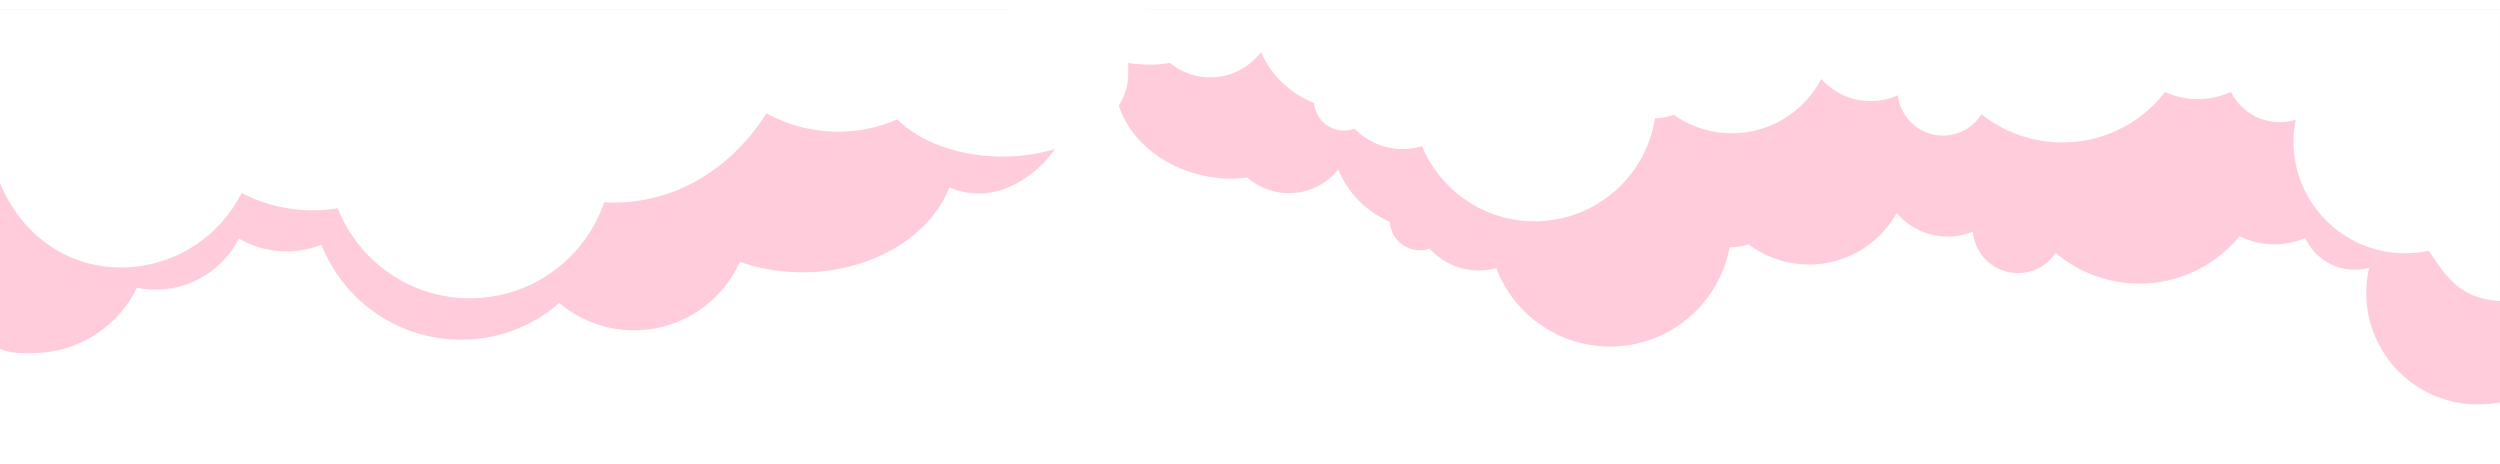 <?xml version="1.0" encoding="UTF-8"?>
<svg id="Layer_2" xmlns="http://www.w3.org/2000/svg" xmlns:xlink="http://www.w3.org/1999/xlink" viewBox="0 0 1281.1 238">
  <defs>
    <filter id="drop-shadow-1">
      <feOffset dx="0" dy="5"/>
      <feGaussianBlur result="blur" stdDeviation="10"/>
      <feFlood flood-color="#000" flood-opacity=".4"/>
      <feComposite in2="blur" operator="in"/>
      <feComposite in="SourceGraphic"/>
    </filter>
    <filter id="drop-shadow-2">
      <feOffset dx="0" dy="5"/>
      <feGaussianBlur result="blur-2" stdDeviation="10"/>
      <feFlood flood-color="#000" flood-opacity=".4"/>
      <feComposite in2="blur-2" operator="in"/>
      <feComposite in="SourceGraphic"/>
    </filter>
    <filter id="drop-shadow-3">
      <feOffset dx="0" dy="5"/>
      <feGaussianBlur result="blur-3" stdDeviation="10"/>
      <feFlood flood-color="#000" flood-opacity=".4"/>
      <feComposite in2="blur-3" operator="in"/>
      <feComposite in="SourceGraphic"/>
    </filter>
    <filter id="drop-shadow-4">
      <feOffset dx="0" dy="5"/>
      <feGaussianBlur result="blur-4" stdDeviation="10"/>
      <feFlood flood-color="#000" flood-opacity=".4"/>
      <feComposite in2="blur-4" operator="in"/>
      <feComposite in="SourceGraphic"/>
    </filter>
  </defs>
  <g id="Layer_3">
    <g>
      <path d="M548.57,48.62C548.7,37.01,548.19,0,515.04.02Q504.23.02-.29.01l-.71,173.46c7.06,2.69,10.68,2.71,19.51,2.45,22.86-.7,42.3-14.22,51.67-33.44,3.54.71,7.21,1.05,10.97.93,18.11-.56,33.57-11.08,41.28-26.14,7.57,4.39,16.41,6.8,25.8,6.51,5.81-.18,11.35-1.37,16.45-3.4,11.58,29.33,40.6,49.68,73.94,48.66,18.41-.56,35.1-7.56,48.01-18.75,10.81,9.1,24.88,14.41,40.12,13.95,23.49-.72,43.38-14.97,52.43-35.05,10.59,3.74,22.47,5.68,34.99,5.3,34.39-1.05,63-19.23,72.3-43.42,5.08,2.14,10.69,3.26,16.56,3.08,21.82-.67,45.31-23.67,45.54-45.5v-.03Z" style="fill: #ffccdb; filter: url(#drop-shadow-1);"/>
      <path d="M587.12,0c-10.38,7.42-16.42,20.85-16.46,33.06-.11,29.88,25.3,50.67,55.06,53.31,4.55.4,9.01.23,13.33-.46,5.01,4.4,11.4,7.31,18.55,7.94,11.23,1,21.63-3.84,28.2-12.01,4.88,11.95,14.33,21.68,26.37,26.82.44,7.55,6.33,13.85,14.09,14.54,2.21.2,4.35-.09,6.33-.76,5.55,6.12,13.32,10.25,22.19,11.04,4.14.37,8.16-.02,11.95-1.05,8.25,21.59,28.21,37.73,52.78,39.91,32.27,2.87,60.98-19.38,66.82-50.59,3.35-.04,6.61-.57,9.69-1.53,7.43,5.59,16.45,9.24,26.39,10.13,20.88,1.86,39.95-9.02,49.57-26.19,5.59,6.61,13.67,11.1,22.97,11.93,5.64.5,11.08-.41,15.98-2.44.9,11.07,9.66,20.21,21.09,21.22,8.77.78,16.84-3.42,21.4-10.27,10.1,8.56,22.83,14.2,37.02,15.46,22.71,2.02,43.75-7.64,57.22-24.01,4.35,2.16,9.16,3.56,14.28,4.02,6.86.61,13.46-.54,19.38-3.08,4.04,8.78,12.53,15.21,22.85,16.13,3.41.3,6.73-.03,9.85-.88-.58,2.53-1.01,5.11-1.24,7.77-2.8,31.46,20.44,59.23,51.9,62.02,5.31.47,11.43.15,16.42-.77V.01h-693.98ZM1031.45,88.27c.03.13.06.25.09.37-.05,0-.1.01-.16.02.02-.13.04-.26.07-.39h0Z" style="fill: #ffccdb; filter: url(#drop-shadow-2);"/>
      <path d="M537.75,0c7.36,19.31,26.43,26.77,48.4,28.06,4.57.27,9.03-.04,13.33-.86,5.14,4.25,11.63,6.97,18.8,7.39,11.27.66,21.53-4.5,27.87-12.87,5.25,11.82,15,21.27,27.2,26.05.66,7.55,6.75,13.67,14.54,14.13,2.22.13,4.36-.22,6.32-.95,5.74,5.96,13.64,9.86,22.55,10.39,4.15.24,8.17-.27,11.93-1.41,8.9,21.36,29.37,36.92,54.02,38.37,32.39,1.9,60.46-21.23,65.37-52.63,3.36-.14,6.6-.77,9.65-1.82,7.6,5.37,16.75,8.76,26.72,9.35,20.96,1.23,39.72-10.22,48.83-27.7,5.79,6.44,14.02,10.7,23.35,11.25,5.66.33,11.08-.74,15.92-2.92,1.23,11.05,10.27,19.94,21.75,20.61,8.8.52,16.75-3.93,21.11-10.92,10.36,8.26,23.28,13.53,37.52,14.37,22.79,1.34,43.56-8.96,56.55-25.74,4.42,2.03,9.27,3.29,14.42,3.59,6.88.4,13.46-.95,19.3-3.66,4.31,8.67,13,14.85,23.35,15.46,3.42.2,6.74-.23,9.83-1.18-.5,2.55-.85,5.15-1.01,7.81-1.86,31.57,22.23,58.67,53.8,60.52,5.33.31,10.53-.13,15.5-1.21,9.54,14.97,17.34,24.65,36.42,25.77V.01h-743.34ZM992.31,17.81c.03.12.07.25.1.37-.05,0-.1,0-.16.02.02-.13.03-.26.05-.39h.01Z" style="fill: #fff; filter: url(#drop-shadow-3);"/>
      <path d="M564.4,0H-1v86.15c9.83,26.91,33.67,46.35,63.94,45.9,26.7-.4,49.64-15.87,60.87-38.18,11.22,5.87,24.02,9.11,37.58,8.9,3.97-.06,7.87-.42,11.68-1.05,10.77,27.39,37.64,46.6,68.8,46.13,31.56-.47,58.11-20.98,67.76-49.23,2.17.13,4.36.18,6.57.15,31.61-.54,59.41-18.48,76.54-45.7,11.23,6.17,24.16,9.61,37.89,9.41,10.38-.16,20.25-2.39,29.21-6.28,11.72,11.65,31.96,19.26,54.81,19.03,35.6-.35,64.03-19.56,63.5-42.91-.18-7.67,1.49-22.95-13.73-32.31h-.02Z" style="fill: #fff; filter: url(#drop-shadow-4);"/>
    </g>
  </g>
</svg>